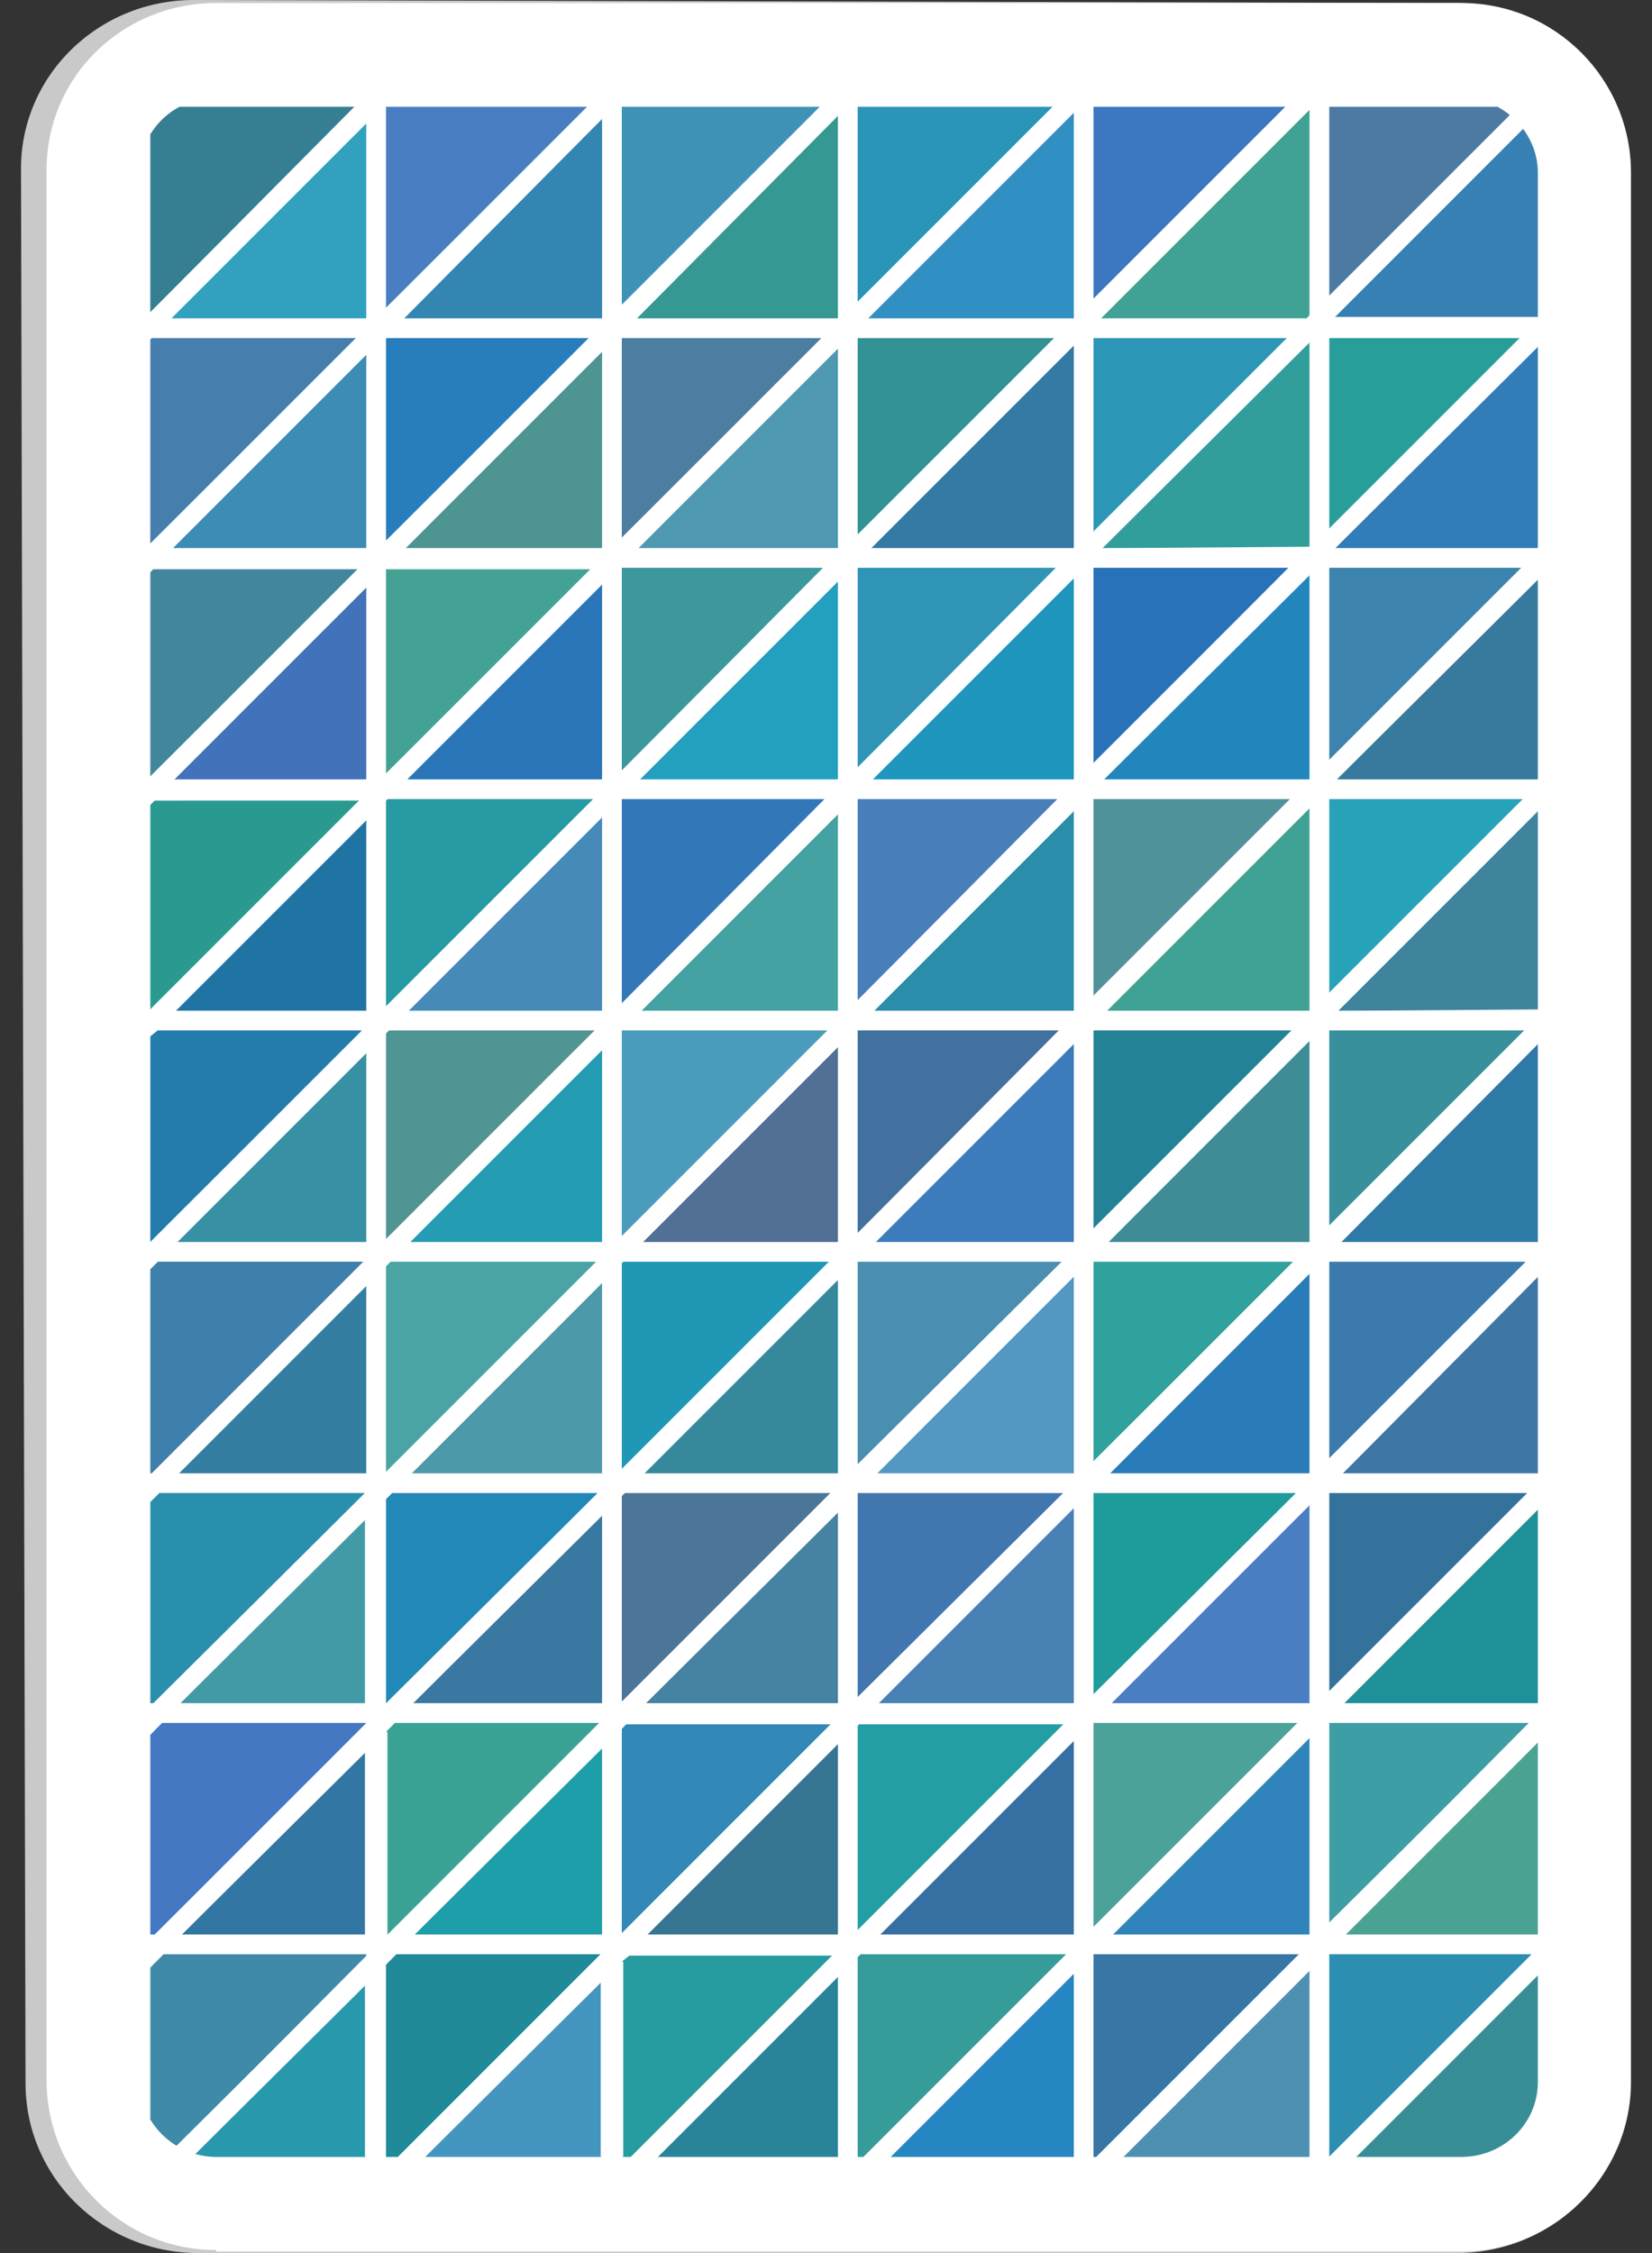 <?xml version="1.0" encoding="utf-8"?>
<!-- Generator: Adobe Illustrator 27.8.1, SVG Export Plug-In . SVG Version: 6.00 Build 0)  -->
<svg version="1.1" id="Слой_1" xmlns="http://www.w3.org/2000/svg" xmlns:xlink="http://www.w3.org/1999/xlink" x="0px" y="0px"
	 viewBox="0 0 110 150" style="enable-background:new 0 0 110 150;" xml:space="preserve">
<rect x="0" y="0" width="110" height="150" fill="#333333" stroke="none"/>
<style type="text/css">
	.st0{fill:#C9C9C9;}
	.st1{fill:#FFFFFF;}
	.st2{clip-path:url(#SVGID_00000174592076798089765520000000040396002400171708_);}
	.st3{fill:#4CA2B5;}
	.st4{fill:#3282AB;}
	.st5{fill:#3C88A5;}
	.st6{fill:#3C84AD;}
	.st7{fill:#3870A7;}
	.st8{fill:#3C7AAD;}
	.st9{fill:#28A2B7;}
	.st10{fill:#3E76A5;}
	.st11{fill:#34729B;}
	.st12{fill:#3E9EA5;}
	.st13{fill:#1E9097;}
	.st14{fill:#3680B3;}
	.st15{fill:#1E74BB;}
	.st16{fill:#327CB7;}
	.st17{fill:#289E9B;}
	.st18{fill:#4C7AA3;}
	.st19{fill:#2C9AA3;}
	.st20{fill:#4AA293;}
	.st21{fill:#329E9B;}
	.st22{fill:#2C8EB1;}
	.st23{fill:#387291;}
	.st24{fill:#40A295;}
	.st25{fill:#2286BD;}
	.st26{fill:#3C9E97;}
	.st27{fill:#368C9D;}
	.st28{fill:#388E97;}
	.st29{fill:#1E84A3;}
	.st30{fill:#38909D;}
	.st31{fill:#3C74B3;}
	.st32{fill:#32989D;}
	.st33{fill:#42A0B1;}
	.st34{fill:#367A9F;}
	.st35{fill:#3C76BB;}
	.st36{fill:#288CA3;}
	.st37{fill:#4296B3;}
	.st38{fill:#3A92B5;}
	.st39{fill:#4E84B3;}
	.st40{fill:#3098AB;}
	.st41{fill:#4E74BD;}
	.st42{fill:#2E98B7;}
	.st43{fill:#309ABD;}
	.st44{fill:#267AA5;}
	.st45{fill:#3E849D;}
	.st46{fill:#2E7AA7;}
	.st47{fill:#2298C3;}
	.st48{fill:#387A9D;}
	.st49{fill:#249CB3;}
	.st50{fill:#287E9D;}
	.st51{fill:#529CAD;}
	.st52{fill:#3AA09B;}
	.st53{fill:#24909F;}
	.st54{fill:#40909D;}
	.st55{fill:#4AA29D;}
	.st56{fill:#3A9ABF;}
	.st57{fill:#5080BB;}
	.st58{fill:#328EBF;}
	.st59{fill:#4A9A93;}
	.st60{fill:#3A9AB1;}
	.st61{fill:#38809B;}
	.st62{fill:#4888BD;}
	.st63{fill:#40729F;}
	.st64{fill:#1E7EBD;}
	.st65{fill:#2682A7;}
	.st66{fill:#2294B3;}
	.st67{fill:#468AC5;}
	.st68{fill:#4678B7;}
	.st69{fill:#4C84A1;}
	.st70{fill:#24A093;}
	.st71{fill:#3C86A7;}
	.st72{fill:#229AA1;}
	.st73{fill:#367E91;}
	.st74{fill:#467EAD;}
	.st75{fill:#42869D;}
	.st76{fill:#3276A3;}
	.st77{fill:#4478C3;}
	.st78{fill:#429AA7;}
	.st79{fill:#2898AD;}
	.st80{fill:#408AA9;}
	.st81{fill:#3C8CB5;}
	.st82{fill:#2A8EAD;}
	.st83{fill:#2672BF;}
	.st84{fill:#2A9A91;}
	.st85{fill:#4272B9;}
	.st86{fill:#2E7C9B;}
	.st87{fill:#3890A5;}
	.st88{fill:#3E80AB;}
	.st89{fill:#2074A3;}
	.st90{fill:#347EA1;}
	.st91{fill:#32A0BF;}
	.st92{fill:#36A0A9;}
	.st93{fill:#3A72BF;}
	.st94{fill:#3294A5;}
	.st95{fill:#247CAD;}
	.st96{fill:#1E96BD;}
	.st97{fill:#487EB9;}
	.st98{fill:#3094B7;}
	.st99{fill:#347AA5;}
	.st100{fill:#329295;}
	.st101{fill:#3C7CBD;}
	.st102{fill:#2A8EAB;}
	.st103{fill:#42709F;}
	.st104{fill:#4A8EB1;}
	.st105{fill:#3A8697;}
	.st106{fill:#2A94B9;}
	.st107{fill:#3680B1;}
	.st108{fill:#2A82B1;}
	.st109{fill:#369C99;}
	.st110{fill:#4882B5;}
	.st111{fill:#4276AF;}
	.st112{fill:#2684C3;}
	.st113{fill:#249EA5;}
	.st114{fill:#3670A3;}
	.st115{fill:#2686C1;}
	.st116{fill:#248297;}
	.st117{fill:#2872B9;}
	.st118{fill:#3E8C95;}
	.st119{fill:#509299;}
	.st120{fill:#1E9C9B;}
	.st121{fill:#2A7CB9;}
	.st122{fill:#30A29D;}
	.st123{fill:#2C96B7;}
	.st124{fill:#4C7EC3;}
	.st125{fill:#3C78C1;}
	.st126{fill:#509CA7;}
	.st127{fill:#3090C3;}
	.st128{fill:#4A8EC3;}
	.st129{fill:#4AA299;}
	.st130{fill:#4E90B1;}
	.st131{fill:#3876A5;}
	.st132{fill:#3084BB;}
	.st133{fill:#5294AF;}
	.st134{fill:#42A2B7;}
	.st135{fill:#3692AB;}
	.st136{fill:#5298C3;}
	.st137{fill:#4C72BD;}
	.st138{fill:#348299;}
	.st139{fill:#4A7EC3;}
	.st140{fill:#4E9493;}
	.st141{fill:#3286B1;}
	.st142{fill:#287EBD;}
	.st143{fill:#44A295;}
	.st144{fill:#3878A1;}
	.st145{fill:#208A99;}
	.st146{fill:#1E9EA9;}
	.st147{fill:#2A76B9;}
	.st148{fill:#3AA295;}
	.st149{fill:#3286C1;}
	.st150{fill:#4A8497;}
	.st151{fill:#46989B;}
	.st152{fill:#4496C1;}
	.st153{fill:#468AB9;}
	.st154{fill:#289AA3;}
	.st155{fill:#509493;}
	.st156{fill:#2288B7;}
	.st157{fill:#4C9AA9;}
	.st158{fill:#4AA4A3;}
	.st159{fill:#4E98B1;}
	.st160{fill:#3C989D;}
	.st161{fill:#4C7EA1;}
	.st162{fill:#4A9CBD;}
	.st163{fill:#44A2A3;}
	.st164{fill:#3278B9;}
	.st165{fill:#24A0BF;}
	.st166{fill:#4886AB;}
	.st167{fill:#369893;}
	.st168{fill:#3E92B5;}
	.st169{fill:#1E9CAB;}
	.st170{fill:#4A78AB;}
	.st171{fill:#4C78C3;}
	.st172{fill:#2A8499;}
	.st173{fill:#269CA1;}
	.st174{fill:#2C969D;}
	.st175{fill:#4682A1;}
	.st176{fill:#36889D;}
	.st177{fill:#367693;}
	.st178{fill:#2098B5;}
	.st179{fill:#4C7699;}
	.st180{fill:#3288B7;}
	.st181{fill:#527095;}
</style>
<g>
	<path class="st0" d="M13.2,150c-6.3,0-11.5-5-11.5-11.3L1.4,11.4C1.3,5.1,6.5,0,12.9,0L97,0.2c6.3,0,11.5,5.1,11.5,11.4v127.1
		c0,6.2-5.1,11.3-11.5,11.3L13.2,150z"/>
	<path class="st1" d="M14.4,149.8c-6.3,0-11.3-5.1-11.3-11.3V11.5C3,5.2,8.1,0.2,14.4,0.2h82.9c6.3,0,11.3,5.1,11.3,11.3v127.1
		c0,6.2-5.1,11.3-11.3,11.3H14.4z"/>
	<g>
		<defs>
			<path id="SVGID_1_" d="M14.4,143.6c-2.8,0-5.1-2.3-5.1-5V11.5c0-2.8,2.3-5,5.1-5h82.9c2.8,0,5.1,2.3,5.1,5v127.1
				c0,2.8-2.3,5-5.1,5H14.4z"/>
		</defs>
		<clipPath id="SVGID_00000118367230573901261090000005471435263486982591_">
			<use xlink:href="#SVGID_1_"  style="overflow:visible;"/>
		</clipPath>
		<g style="clip-path:url(#SVGID_00000118367230573901261090000005471435263486982591_);">
			<polygon class="st3" points="116.2,-8.3 104.2,-8.3 104.2,4 116.2,-8.1 			"/>
			<polygon class="st4" points="116.2,86.7 104.8,98.1 116.2,98.1 			"/>
			<polygon class="st5" points="116.2,-6.3 104.2,5.8 104.2,5.8 116.2,5.8 			"/>
			<polygon class="st6" points="88.5,37.8 88.5,50.6 101.3,37.8 			"/>
			<polygon class="st7" points="116.2,71.2 104.7,82.7 116.2,82.7 			"/>
			<polygon class="st8" points="88.5,84 88.5,97.1 101.6,84 			"/>
			<polygon class="st9" points="88.5,53.2 88.5,66.1 101.4,53.2 			"/>
			<polygon class="st10" points="102.9,98.1 102.9,84.5 89.4,98.1 			"/>
			<polygon class="st11" points="88.5,99.4 88.5,112.6 101.7,99.4 			"/>
			<polygon class="st12" points="88.5,114.7 88.5,128.1 101.8,114.7 			"/>
			<polygon class="st13" points="102.9,113.4 102.9,100 89.5,113.4 			"/>
			<polygon class="st14" points="102.9,7.1 102.9,7.1 88.8,21.2 102.5,21.2 102.9,20.7 			"/>
			<polygon class="st15" points="102.9,-8.3 102.8,-8.3 88.7,5.8 102.4,5.8 102.9,5.3 			"/>
			<polygon class="st16" points="102.9,22.6 88.9,36.5 102.6,36.5 102.9,36.2 			"/>
			<polygon class="st17" points="88.5,22.5 88.5,35.2 101.2,22.5 			"/>
			<polygon class="st18" points="88.5,7.1 88.5,19.7 101.1,7.1 			"/>
			<polygon class="st19" points="88.5,-8.3 88.5,4.2 101,-8.3 			"/>
			<polygon class="st20" points="102.9,128.8 102.9,115.5 89.6,128.8 			"/>
			<polygon class="st21" points="87.2,22.8 73.4,36.5 87.1,36.5 87.2,36.4 			"/>
			<polygon class="st22" points="88.5,130.1 88.5,143.6 102,130.1 			"/>
			<polygon class="st23" points="87.2,-8.2 73.2,5.8 86.9,5.8 87.2,5.5 			"/>
			<polygon class="st24" points="87.2,7.3 73.3,21.2 87,21.2 87.2,21 			"/>
			<polygon class="st25" points="87.2,51.9 87.2,38.3 73.5,51.9 			"/>
			<polygon class="st26" points="102.9,159.6 102.9,146.5 89.8,159.6 			"/>
			<polygon class="st27" points="88.5,145.5 88.5,159.1 102.1,145.5 			"/>
			<polygon class="st28" points="102.9,144.2 102.9,131 89.7,144.2 			"/>
			<polygon class="st29" points="102,161 102.2,160.9 88.5,160.9 88.5,160.9 88.5,161 			"/>
			<polygon class="st30" points="88.5,68.6 88.5,81.6 101.5,68.6 			"/>
			<polygon class="st31" points="116.2,99.4 104.2,99.4 104.2,112.4 116.2,100.3 			"/>
			<polygon class="st32" points="116.2,84 104.2,84 104.2,96.9 116.2,84.9 			"/>
			<polygon class="st33" points="116.2,53.2 104.2,53.2 104.2,65.9 116.2,53.9 			"/>
			<polygon class="st34" points="116.2,68.6 104.2,68.6 104.2,81.4 116.2,69.4 			"/>
			<polygon class="st35" points="116.2,114.7 104.2,114.7 104.2,127.9 116.2,115.8 			"/>
			<polygon class="st36" points="116.2,130.1 104.2,130.1 104.2,143.4 116.2,131.3 			"/>
			<polygon class="st37" points="116.2,55.7 104.6,67.3 116.2,67.3 			"/>
			<polygon class="st38" points="116.2,37.8 104.2,37.8 104.2,50.4 116.2,38.4 			"/>
			<polygon class="st39" points="116.2,145.5 104.2,145.5 104.2,158.8 116.2,146.8 			"/>
			<polygon class="st40" points="116.2,24.7 104.4,36.5 116.2,36.5 			"/>
			<polygon class="st41" points="116.2,40.2 104.5,51.9 116.2,51.9 			"/>
			<polygon class="st42" points="116.2,22.5 104.2,22.5 104.2,34.9 116.2,22.9 			"/>
			<polygon class="st43" points="116.2,7.1 104.2,7.1 104.2,19.5 116.2,7.4 			"/>
			<polygon class="st44" points="116.2,9.2 104.3,21.2 116.2,21.2 			"/>
			<polygon class="st45" points="102.9,53.5 89.1,67.3 102.8,67.3 102.9,67.2 			"/>
			<polygon class="st46" points="102.9,82.7 102.9,69 89.3,82.7 			"/>
			<rect x="104.2" y="160.9" class="st47" width="12" height="0.1"/>
			<polygon class="st48" points="102.9,38.1 89,51.9 102.7,51.9 102.9,51.7 			"/>
			<polygon class="st49" points="40.1,82.7 40.1,69.9 27.3,82.7 			"/>
			<polygon class="st50" points="8.7,5.8 8.7,-7.1 -4.2,5.8 			"/>
			<polygon class="st51" points="-5.6,-8.3 -5.7,-8.2 -5.7,5.5 8,-8.3 			"/>
			<polygon class="st52" points="-5.5,7.1 -5.7,7.3 -5.7,21 8.2,7.1 			"/>
			<polygon class="st53" points="8.7,84 8.7,84 -5,84 -5.7,84.7 -5.7,98.1 -5.4,98.1 			"/>
			<polygon class="st54" points="8.7,82.7 8.7,70.3 -3.7,82.7 			"/>
			<polygon class="st55" points="8.7,85.8 -3.6,98.1 8.7,98.1 			"/>
			<polygon class="st56" points="8.7,99.5 8.7,99.4 -4.9,99.4 -5.7,100.2 -5.7,113.4 -5.3,113.4 			"/>
			<polygon class="st57" points="24.4,161 24.4,160.9 11.1,160.9 10.9,161 			"/>
			<polygon class="st58" points="8.7,101.3 -3.5,113.4 8.7,113.4 			"/>
			<polygon class="st59" points="8.7,115 8.7,114.7 -4.8,114.7 -5.7,115.7 -5.7,128.8 -5.2,128.8 			"/>
			<polygon class="st60" points="8.7,130.5 8.7,130.1 -4.6,130.1 -5.7,131.2 -5.7,144.2 -5.1,144.2 			"/>
			<polygon class="st61" points="8.7,116.8 -3.4,128.8 8.7,128.8 			"/>
			<polygon class="st62" points="8.5,53.2 -5.2,53.2 -5.7,53.8 -5.7,67.3 -5.6,67.3 			"/>
			<polygon class="st63" points="8.6,68.6 -5.1,68.6 -5.7,69.3 -5.7,82.7 -5.5,82.7 			"/>
			<polygon class="st64" points="-5.4,22.5 -5.7,22.8 -5.7,36.5 8.3,22.5 			"/>
			<polygon class="st65" points="8.4,37.8 -5.3,37.8 -5.7,38.3 -5.7,51.9 -5.7,51.9 			"/>
			<polygon class="st66" points="8.7,36.5 8.7,23.9 -4,36.5 			"/>
			<polygon class="st67" points="8.7,67.3 8.7,54.8 -3.8,67.3 			"/>
			<polygon class="st68" points="8.7,21.2 8.7,8.4 -4.1,21.2 			"/>
			<polygon class="st69" points="8.7,51.9 8.7,39.4 -3.9,51.9 			"/>
			<polygon class="st70" points="8.7,132.3 -3.2,144.2 8.7,144.2 			"/>
			<polygon class="st71" points="10,-8.3 10,5.3 23.5,-8.3 			"/>
			<polygon class="st72" points="24.4,5.8 24.4,-7.3 11.3,5.8 			"/>
			<polygon class="st73" points="10,7.1 10,7.1 10,20.8 23.6,7.1 			"/>
			<polygon class="st74" points="10.1,22.5 10,22.6 10,36.2 23.7,22.5 			"/>
			<polygon class="st75" points="10.2,37.8 10,38.1 10,51.7 23.9,37.8 			"/>
			<polygon class="st76" points="24.4,116.6 12.1,128.8 24.4,128.8 			"/>
			<polygon class="st77" points="24.4,114.8 24.4,114.7 10.7,114.7 10,115.5 10,128.8 10.3,128.8 			"/>
			<polygon class="st78" points="24.4,113.4 24.4,101.1 12,113.4 			"/>
			<polygon class="st79" points="24.4,132.1 12.2,144.2 24.4,144.2 			"/>
			<polygon class="st80" points="24.4,130.3 24.4,130.1 10.8,130.1 10,131 10,144.2 10.4,144.2 			"/>
			<polygon class="st81" points="24.4,36.5 24.4,23.6 11.5,36.5 			"/>
			<polygon class="st82" points="24.3,99.4 10.6,99.4 10,100 10,113.4 10.2,113.4 			"/>
			<polygon class="st83" points="24.4,145.7 24.4,145.5 11,145.5 10,146.5 10,159.6 10.5,159.6 			"/>
			<polygon class="st84" points="10.3,53.2 10,53.6 10,67.2 24,53.2 			"/>
			<polygon class="st85" points="24.4,51.9 24.4,39.1 11.6,51.9 			"/>
			<polygon class="st86" points="24.4,147.6 12.4,159.6 24.4,159.6 			"/>
			<polygon class="st87" points="24.4,82.7 24.4,70.1 11.8,82.7 			"/>
			<polygon class="st88" points="24.2,84 10.5,84 10,84.5 10,98.1 10.1,98.1 			"/>
			<polygon class="st89" points="24.4,67.3 24.4,54.6 11.7,67.3 			"/>
			<polygon class="st90" points="24.4,98.1 24.4,85.6 11.9,98.1 			"/>
			<polygon class="st91" points="24.4,21.2 24.4,8.2 11.4,21.2 			"/>
			<polygon class="st92" points="8.7,145.9 8.7,145.5 -4.5,145.5 -5.7,146.7 -5.7,159.6 -5,159.6 			"/>
			<polygon class="st93" points="8.7,161 8.7,160.9 -4.4,160.9 -4.6,161 			"/>
			<polygon class="st94" points="8.7,147.8 -3.1,159.6 8.7,159.6 			"/>
			<polygon class="st95" points="24.1,68.6 10.4,68.6 10,69 10,82.7 10,82.7 			"/>
			<polygon class="st96" points="71.5,51.9 71.5,38.5 58.1,51.9 			"/>
			<polygon class="st97" points="57.1,53.2 57.1,66.6 70.4,53.2 			"/>
			<polygon class="st98" points="57.1,37.8 57.1,51.1 70.3,37.8 			"/>
			<polygon class="st99" points="71.5,36.5 71.5,23 58,36.5 			"/>
			<polygon class="st100" points="57.1,22.5 57.1,35.6 70.2,22.5 			"/>
			<polygon class="st101" points="71.5,82.7 71.5,69.5 58.3,82.7 			"/>
			<polygon class="st102" points="71.5,67.3 71.5,54 58.2,67.3 			"/>
			<polygon class="st103" points="57.1,68.6 57.1,82.1 70.5,68.6 			"/>
			<polygon class="st104" points="57.1,84 57.1,97.5 70.7,84 			"/>
			<polygon class="st105" points="57.1,-8.3 57.1,4.6 70,-8.3 			"/>
			<polygon class="st106" points="57.1,7.1 57.1,20.1 70.1,7.1 			"/>
			<polygon class="st107" points="71.5,159.6 71.5,146.9 58.8,159.6 			"/>
			<polygon class="st108" points="71.1,161 71.2,160.9 57.5,160.9 57.4,161 			"/>
			<polygon class="st109" points="57.3,130.1 57.1,130.3 57.1,144 71,130.1 			"/>
			<polygon class="st110" points="71.5,113.4 71.5,100.4 58.5,113.4 			"/>
			<polygon class="st111" points="57.1,99.4 57.1,99.4 57.1,113 70.8,99.4 			"/>
			<polygon class="st112" points="57.4,145.5 57.1,145.8 57.1,159.5 71.1,145.5 			"/>
			<polygon class="st113" points="57.2,114.7 57.1,114.9 57.1,128.5 70.9,114.7 			"/>
			<polygon class="st114" points="71.5,128.8 71.5,115.9 58.6,128.8 			"/>
			<polygon class="st115" points="71.5,144.2 71.5,131.4 58.7,144.2 			"/>
			<polygon class="st24" points="87.2,67.3 87.2,53.8 73.7,67.3 			"/>
			<polygon class="st116" points="72.8,68.6 72.8,81.8 86,68.6 			"/>
			<polygon class="st117" points="72.8,37.8 72.8,50.9 85.8,37.8 			"/>
			<polygon class="st118" points="87.2,82.7 87.2,69.2 73.8,82.7 			"/>
			<polygon class="st119" points="72.8,53.2 72.8,66.3 85.9,53.2 			"/>
			<polygon class="st120" points="72.8,99.4 72.8,112.8 86.3,99.4 			"/>
			<polygon class="st121" points="87.2,98.1 87.2,84.7 73.9,98.1 			"/>
			<polygon class="st122" points="72.8,84 72.8,97.3 86.1,84 			"/>
			<polygon class="st123" points="72.8,22.5 72.8,35.4 85.7,22.5 			"/>
			<polygon class="st124" points="87.2,113.4 87.2,100.2 74,113.4 			"/>
			<polygon class="st125" points="72.8,7.1 72.8,19.9 85.6,7.1 			"/>
			<polygon class="st126" points="72.8,-8.3 72.8,4.4 85.5,-8.3 			"/>
			<polygon class="st127" points="71.5,21.2 71.5,7.5 57.8,21.2 			"/>
			<polygon class="st128" points="71.5,-8 57.7,5.8 71.4,5.8 71.5,5.7 			"/>
			<polygon class="st129" points="72.8,114.7 72.8,128.3 86.4,114.7 			"/>
			<polygon class="st130" points="87.2,144.2 87.2,131.2 74.2,144.2 			"/>
			<polygon class="st131" points="72.8,130.1 72.8,130.1 72.8,143.8 86.5,130.1 			"/>
			<polygon class="st132" points="87.2,128.8 87.2,115.7 74.1,128.8 			"/>
			<polygon class="st133" points="72.9,145.5 72.8,145.6 72.8,159.3 86.6,145.5 			"/>
			<polygon class="st134" points="86.6,161 86.7,160.9 73,160.9 72.9,161 			"/>
			<polygon class="st135" points="87.2,159.6 87.2,146.7 74.3,159.6 			"/>
			<polygon class="st136" points="71.5,98.1 71.5,84.9 58.4,98.1 			"/>
			<polygon class="st137" points="25.7,-8.3 25.7,5.1 39,-8.3 			"/>
			<polygon class="st138" points="40.1,5.8 40.1,-7.5 26.8,5.8 			"/>
			<polygon class="st139" points="25.7,7.1 25.7,20.5 39.1,7.1 			"/>
			<polygon class="st140" points="40.1,36.5 40.1,23.4 27,36.5 			"/>
			<polygon class="st141" points="40.1,21.2 40.1,7.9 26.9,21.2 			"/>
			<polygon class="st142" points="25.7,22.5 25.7,36 39.2,22.5 			"/>
			<polygon class="st143" points="25.7,37.8 25.7,37.9 25.7,51.5 39.4,37.8 			"/>
			<polygon class="st144" points="40.1,113.4 40.1,100.9 27.5,113.4 			"/>
			<polygon class="st145" points="40,130.1 26.3,130.1 25.7,130.8 25.7,144.2 25.9,144.2 			"/>
			<polygon class="st146" points="40.1,128.8 40.1,116.4 27.6,128.8 			"/>
			<polygon class="st147" points="40.1,51.9 40.1,38.9 27.1,51.9 			"/>
			<polygon class="st148" points="39.9,114.7 26.2,114.7 25.7,115.3 25.7,128.8 25.8,128.8 			"/>
			<polygon class="st149" points="40.1,145.5 40.1,145.5 26.4,145.5 25.7,146.3 25.7,159.6 26,159.6 			"/>
			<polygon class="st150" points="40.1,161 40.1,161 40.1,160.9 26.5,160.9 26.4,161 			"/>
			<polygon class="st151" points="40.1,147.3 27.8,159.6 40.1,159.6 			"/>
			<polygon class="st152" points="40.1,144.2 40.1,131.9 27.7,144.2 			"/>
			<polygon class="st153" points="40.1,67.3 40.1,54.4 27.2,67.3 			"/>
			<polygon class="st154" points="25.8,53.2 25.7,53.3 25.7,67 39.5,53.2 			"/>
			<polygon class="st155" points="25.9,68.6 25.7,68.8 25.7,82.5 39.6,68.6 			"/>
			<polygon class="st156" points="39.8,99.4 26.1,99.4 25.7,99.8 25.7,113.4 25.7,113.4 			"/>
			<polygon class="st157" points="40.1,98.1 40.1,85.4 27.4,98.1 			"/>
			<polygon class="st158" points="26,84 25.7,84.3 25.7,98 39.7,84 			"/>
			<polygon class="st159" points="55.8,36.5 55.8,23.2 42.5,36.5 			"/>
			<polygon class="st160" points="41.4,37.8 41.4,51.3 54.8,37.8 			"/>
			<polygon class="st161" points="41.4,22.5 41.4,35.8 54.7,22.5 			"/>
			<polygon class="st162" points="41.4,68.6 41.4,68.6 41.4,82.3 55.1,68.6 			"/>
			<polygon class="st163" points="55.8,67.3 55.8,54.2 42.7,67.3 			"/>
			<polygon class="st164" points="41.4,53.2 41.4,66.8 54.9,53.2 			"/>
			<polygon class="st165" points="55.8,51.9 55.8,38.7 42.6,51.9 			"/>
			<polygon class="st166" points="41.4,-8.3 41.4,4.8 54.5,-8.3 			"/>
			<polygon class="st167" points="55.8,21.2 55.8,7.7 42.4,21.2 			"/>
			<polygon class="st168" points="41.4,7.1 41.4,20.3 54.6,7.1 			"/>
			<polygon class="st169" points="55.8,5.8 55.8,-7.8 42.2,5.8 			"/>
			<polygon class="st170" points="55.8,159.6 55.8,147.1 43.3,159.6 			"/>
			<polygon class="st171" points="55.6,145.5 41.9,145.5 41.4,146.1 41.4,159.6 41.5,159.6 			"/>
			<polygon class="st172" points="55.8,144.2 55.8,131.6 43.2,144.2 			"/>
			<polygon class="st173" points="55.5,130.1 41.8,130.1 41.4,130.6 41.4,144.2 41.4,144.2 			"/>
			<polygon class="st174" points="55.6,161 55.7,160.9 42,160.9 41.9,161 			"/>
			<polygon class="st175" points="55.8,113.4 55.8,100.7 43,113.4 			"/>
			<polygon class="st176" points="55.8,98.1 55.8,85.2 42.9,98.1 			"/>
			<polygon class="st177" points="55.8,128.8 55.8,116.1 43.1,128.8 			"/>
			<polygon class="st178" points="41.5,84 41.4,84.1 41.4,97.8 55.2,84 			"/>
			<polygon class="st179" points="41.6,99.4 41.4,99.6 41.4,113.3 55.3,99.4 			"/>
			<polygon class="st180" points="41.7,114.7 41.4,115.1 41.4,128.7 55.4,114.7 			"/>
			<polygon class="st181" points="55.8,82.7 55.8,69.7 42.8,82.7 			"/>
			<path class="st1" d="M-4.6,161l0.1-0.1H8.7v0.1h2.2l0.1-0.1h13.3v0.1h2l0.1-0.1h13.5v0.1l0,0h1.8l0.1-0.1h13.7l-0.1,0.1h1.8
				l0.1-0.1h13.7l-0.1,0.1h1.8l0.1-0.1h13.7l-0.1,0.1h1.9v-0.1l0,0h13.7L102,161h2.2v-0.1h12v-1.3h-11l11-11v-1.8l-12,12v-13.4h12
				v-1.3h-11.1l11.1-11.1v-1.8l-12,12v-13.2h12v-1.3h-11.2l11.2-11.2v-1.8l-12,12v-13.1h12v-1.3H105l11.3-11.3v-1.8l-12,12v-13h12
				v-1.3h-11.4l11.4-11.4v-1.8l-12,12V84h12v-1.3h-11.5l11.5-11.5v-1.8l-12,12V68.6h12v-1.3h-11.6l11.6-11.6v-1.8l-12,12V53.2h12
				v-1.3h-11.7l11.7-11.7v-1.8l-12,12V37.8h12v-1.3h-11.8l11.8-11.8v-1.8l-12,12V22.5h12v-1.3h-11.9l11.9-11.9V7.4l-12,12V7.1h12
				V5.8h-12v0l12-12v-1.8l-12,12V-8.3h12v-1.2H-7V161H-4.6z M102.9,159.6H89.8l13.1-13.1V159.6z M102.9,144.2H89.7l13.2-13.2V144.2z
				 M102.9,128.8H89.6l13.3-13.3V128.8z M102.9,113.4H89.5l13.4-13.4V113.4z M102.9,98.1H89.4l13.5-13.6V98.1z M102.9,82.7H89.3
				L102.9,69V82.7z M102.9,67.2L102.9,67.2l-13.8,0.1l13.8-13.8V67.2z M102.9,51.7l-0.2,0.2H89l13.9-13.9V51.7z M102.9,36.2
				l-0.3,0.3H88.9l14-14V36.2z M102.9,20.7l-0.4,0.4H88.8l14.1-14.1V20.7z M102.9-8.3V5.3l-0.5,0.5H88.7l14.1-14.1H102.9z M88.5-8.3
				H101L88.5,4.2V-8.3z M88.5,7.1h12.6L88.5,19.7V7.1z M88.5,22.5h12.7L88.5,35.2V22.5z M88.5,37.8h12.8L88.5,50.6V37.8z M88.5,53.2
				h12.9L88.5,66.1V53.2z M88.5,68.6h13l-13,13V68.6z M88.5,84h13.1L88.5,97.1V84z M88.5,99.4h13.2l-13.2,13.2V99.4z M88.5,114.7
				h13.4l-13.4,13.3V114.7z M88.5,130.1H102l-13.5,13.5V130.1z M88.5,145.5h13.6l-13.6,13.6V145.5z M8.7,159.6H-3.1l11.8-11.8V159.6
				z M8.7,144.2H-3.2l11.9-11.9V144.2z M8.7,128.8h-12l12-12V128.8z M8.7,113.4H-3.5l12.1-12.1V113.4z M8.7,98.1H-3.6L8.7,85.8V98.1
				z M8.7,82.7H-3.7L8.7,70.3V82.7z M8.7,67.3H-3.8L8.7,54.8V67.3z M8.7,51.9H-3.9L8.7,39.4V51.9z M8.7,36.5H-4L8.7,23.9V36.5z
				 M8.7,21.2H-4.1L8.7,8.4V21.2z M24.4,159.6h-12l12-12V159.6z M24.4,144.2H12.2l12.1-12.1V144.2z M24.4,128.8H12.1l12.2-12.2
				V128.8z M24.4,113.4H12l12.3-12.4V113.4z M24.4,98.1H11.9l12.5-12.5V98.1z M24.4,82.7H11.8l12.6-12.6V82.7z M24.4,67.3H11.7
				l12.7-12.7V67.3z M24.4,51.9H11.6l12.8-12.8V51.9z M24.4,36.5H11.5l12.9-12.9V36.5z M24.4,21.2h-13l13-13V21.2z M40.1,159.6H27.8
				l12.2-12.2V159.6z M40.1,144.2H27.7l12.3-12.4V144.2z M40.1,128.8H27.6l12.5-12.5V128.8z M40.1,113.4H27.5l12.6-12.6V113.4z
				 M40.1,98.1H27.4l12.7-12.7V98.1z M40.1,82.7H27.3l12.8-12.8V82.7z M40.1,67.3H27.2l12.9-12.9V67.3z M40.1,51.9h-13l13-13V51.9z
				 M40.1,36.5H27l13.1-13.1V36.5z M40.1,21.2H26.9L40.1,7.9V21.2z M55.8,159.6H43.3l12.5-12.5V159.6z M55.8,144.2H43.2l12.6-12.6
				V144.2z M55.8,128.8H43.1l12.7-12.7V128.8z M55.8,113.4H43l12.8-12.8V113.4z M55.8,98.1H42.9l12.9-12.9V98.1z M55.8,82.7h-13
				l13-13V82.7z M55.8,67.3H42.7l13.1-13.1V67.3z M55.8,51.9H42.6l13.2-13.2V51.9z M55.8,36.5H42.5l13.3-13.3V36.5z M55.8,21.2H42.4
				L55.8,7.7V21.2z M71.5,159.6H58.8l12.7-12.7V159.6z M71.5,144.2H58.7l12.8-12.8V144.2z M71.5,128.8H58.6l12.9-12.9V128.8z
				 M71.5,113.4h-13l13-13V113.4z M71.5,98.1H58.4l13.1-13.1V98.1z M71.5,82.7H58.3l13.2-13.2V82.7z M71.5,67.3H58.2L71.5,54V67.3z
				 M71.5,51.9H58.1l13.4-13.4V51.9z M71.5,36.5H58L71.5,23V36.5z M71.5,21.2H57.8L71.5,7.5V21.2z M87.2,159.6H74.3l12.9-12.9V159.6
				z M87.2,144.2h-13l13-13V144.2z M87.2,128.8H74.1l13.1-13.1V128.8z M87.2,113.4H74l13.2-13.2V113.4z M87.2,98.1H73.9l13.3-13.3
				V98.1z M87.2,82.7H73.8l13.4-13.4V82.7z M87.2,67.3H73.7l13.5-13.5V67.3z M87.2,51.9H73.5l13.7-13.7V51.9z M87.2,36.4L87.2,36.4
				l-13.8,0.1l13.8-13.8V36.4z M87.2,21L87,21.2H73.3L87.2,7.3V21z M87.2,5.5l-0.3,0.3H73.2l14-14V5.5z M72.8-8.3h12.7L72.8,4.4
				V-8.3z M72.8,7.1h12.8L72.8,19.9V7.1z M72.8,22.5h12.9L72.8,35.4V22.5z M72.8,37.8h13l-13,13V37.8z M72.8,53.2h13.1L72.8,66.3
				V53.2z M72.8,68.6H86L72.8,81.8V68.6z M72.8,84h13.4L72.8,97.3V84z M72.8,99.4h13.5l-13.5,13.5V99.4z M72.8,114.7h13.6
				l-13.6,13.6V114.7z M72.8,130.1L72.8,130.1l13.7,0l-13.7,13.7V130.1z M72.8,145.6l0.1-0.1h13.7l-13.8,13.8V145.6z M71.5,5.7
				l-0.1,0.1H57.7L71.5-8V5.7z M57.1-8.3H70L57.1,4.6V-8.3z M57.1,7.1h13l-13,13V7.1z M57.1,22.5h13.1L57.1,35.6V22.5z M57.1,37.8
				h13.3L57.1,51.1V37.8z M57.1,53.2h13.4L57.1,66.6V53.2z M57.1,68.6h13.5L57.1,82.1V68.6z M57.1,84h13.6L57.1,97.5V84z M57.1,99.4
				L57.1,99.4l13.7,0L57.1,113V99.4z M57.1,114.9l0.1-0.1h13.7l-13.8,13.8V114.9z M57.1,130.3l0.2-0.2H71L57.1,144V130.3z
				 M57.1,145.8l0.3-0.3h13.7l-14,14V145.8z M55.8,5.8H42.2L55.8-7.8V5.8z M41.4-8.3h13.1L41.4,4.8V-8.3z M41.4,7.1h13.2L41.4,20.3
				V7.1z M41.4,22.5h13.4L41.4,35.8V22.5z M41.4,37.8h13.5L41.4,51.3V37.8z M41.4,53.2h13.6L41.4,66.8V53.2z M41.4,68.6L41.4,68.6
				l13.7,0L41.4,82.3V68.6z M41.4,84.1l0.1-0.1h13.7L41.4,97.8V84.1z M41.4,99.6l0.2-0.2h13.7l-13.9,13.9V99.6z M41.4,115.1l0.3-0.3
				h13.7l-14,14V115.1z M41.4,130.6l0.5-0.4h13.7l-14.1,14.1h0V130.6z M41.4,146.1l0.6-0.6h13.7l-14.1,14.1h-0.1V146.1z M40.1,5.8
				H26.8L40.1-7.5V5.8z M25.7-8.3H39L25.7,5.1V-8.3z M25.7,7.1h13.5L25.7,20.5V7.1z M25.7,22.5h13.6L25.7,36V22.5z M25.7,37.9
				L25.7,37.9l13.7,0L25.7,51.5V37.9z M25.7,53.3l0.1-0.1h13.7L25.7,67V53.3z M25.7,68.8l0.2-0.2h13.7L25.7,82.5V68.8z M25.7,84.3
				L26,84h13.7l-14,14V84.3z M25.7,99.8l0.4-0.4h13.7l-14.1,14.1h0V99.8z M25.7,115.3l0.6-0.6h13.7l-14.1,14.1h-0.1V115.3z
				 M25.7,130.8l0.7-0.7H40l-14.1,14.1h-0.2V130.8z M25.7,146.3l0.8-0.8h13.6v0L26,159.6h-0.4V146.3z M24.4,5.8H11.3L24.4-7.3V5.8z
				 M10-8.3h13.6L10,5.3V-8.3z M10,7.1L10,7.1l13.7,0L10,20.8V7.1z M10,22.6l0.1-0.1h13.7L10,36.2V22.6z M10,38.1l0.2-0.2h13.7
				L10,51.7V38.1z M10,53.6l0.3-0.3H24l-14,14V53.6z M10,69l0.5-0.4h13.7L10,82.7h0V69z M10,84.5l0.6-0.6h13.7L10.1,98.1H10V84.5z
				 M10,100l0.7-0.7h13.7l-14.1,14.1H10V100z M10,115.5l0.8-0.8h13.6v0l-14.1,14.1H10V115.5z M10,131l0.9-0.9h13.5v0.1l-13.9,14H10
				V131z M10,146.5l1-1h13.4v0.2l-13.8,13.9H10V146.5z M8.7,5.8H-4.2L8.7-7.1V5.8z M-5.7-8.2l0.1-0.1H8L-5.7,5.5V-8.2z M-5.7,7.3
				l0.2-0.2H8.2L-5.7,21V7.3z M-5.7,22.8l0.3-0.3H8.3l-14,14V22.8z M-5.7,38.3l0.4-0.4H8.4L-5.7,51.9h0V38.3z M-5.7,53.8l0.5-0.6
				H8.5L-5.6,67.3h-0.1V53.8z M-5.7,69.3l0.7-0.7H8.6L-5.5,82.7h-0.2V69.3z M-5.7,84.7L-5,84H8.7v0L-5.4,98.1h-0.4V84.7z
				 M-5.7,100.2l0.9-0.9H8.7v0.1l-14,14h-0.5V100.2z M-5.7,115.7l1-1H8.7v0.2l-13.9,13.8h-0.6V115.7z M-5.7,131.2l1.1-1.1H8.7v0.3
				l-13.7,13.7h-0.7V131.2z M-5.7,146.7l1.2-1.2H8.7v0.5L-5,159.6h-0.8V146.7z"/>
		</g>
	</g>
</g>
</svg>
